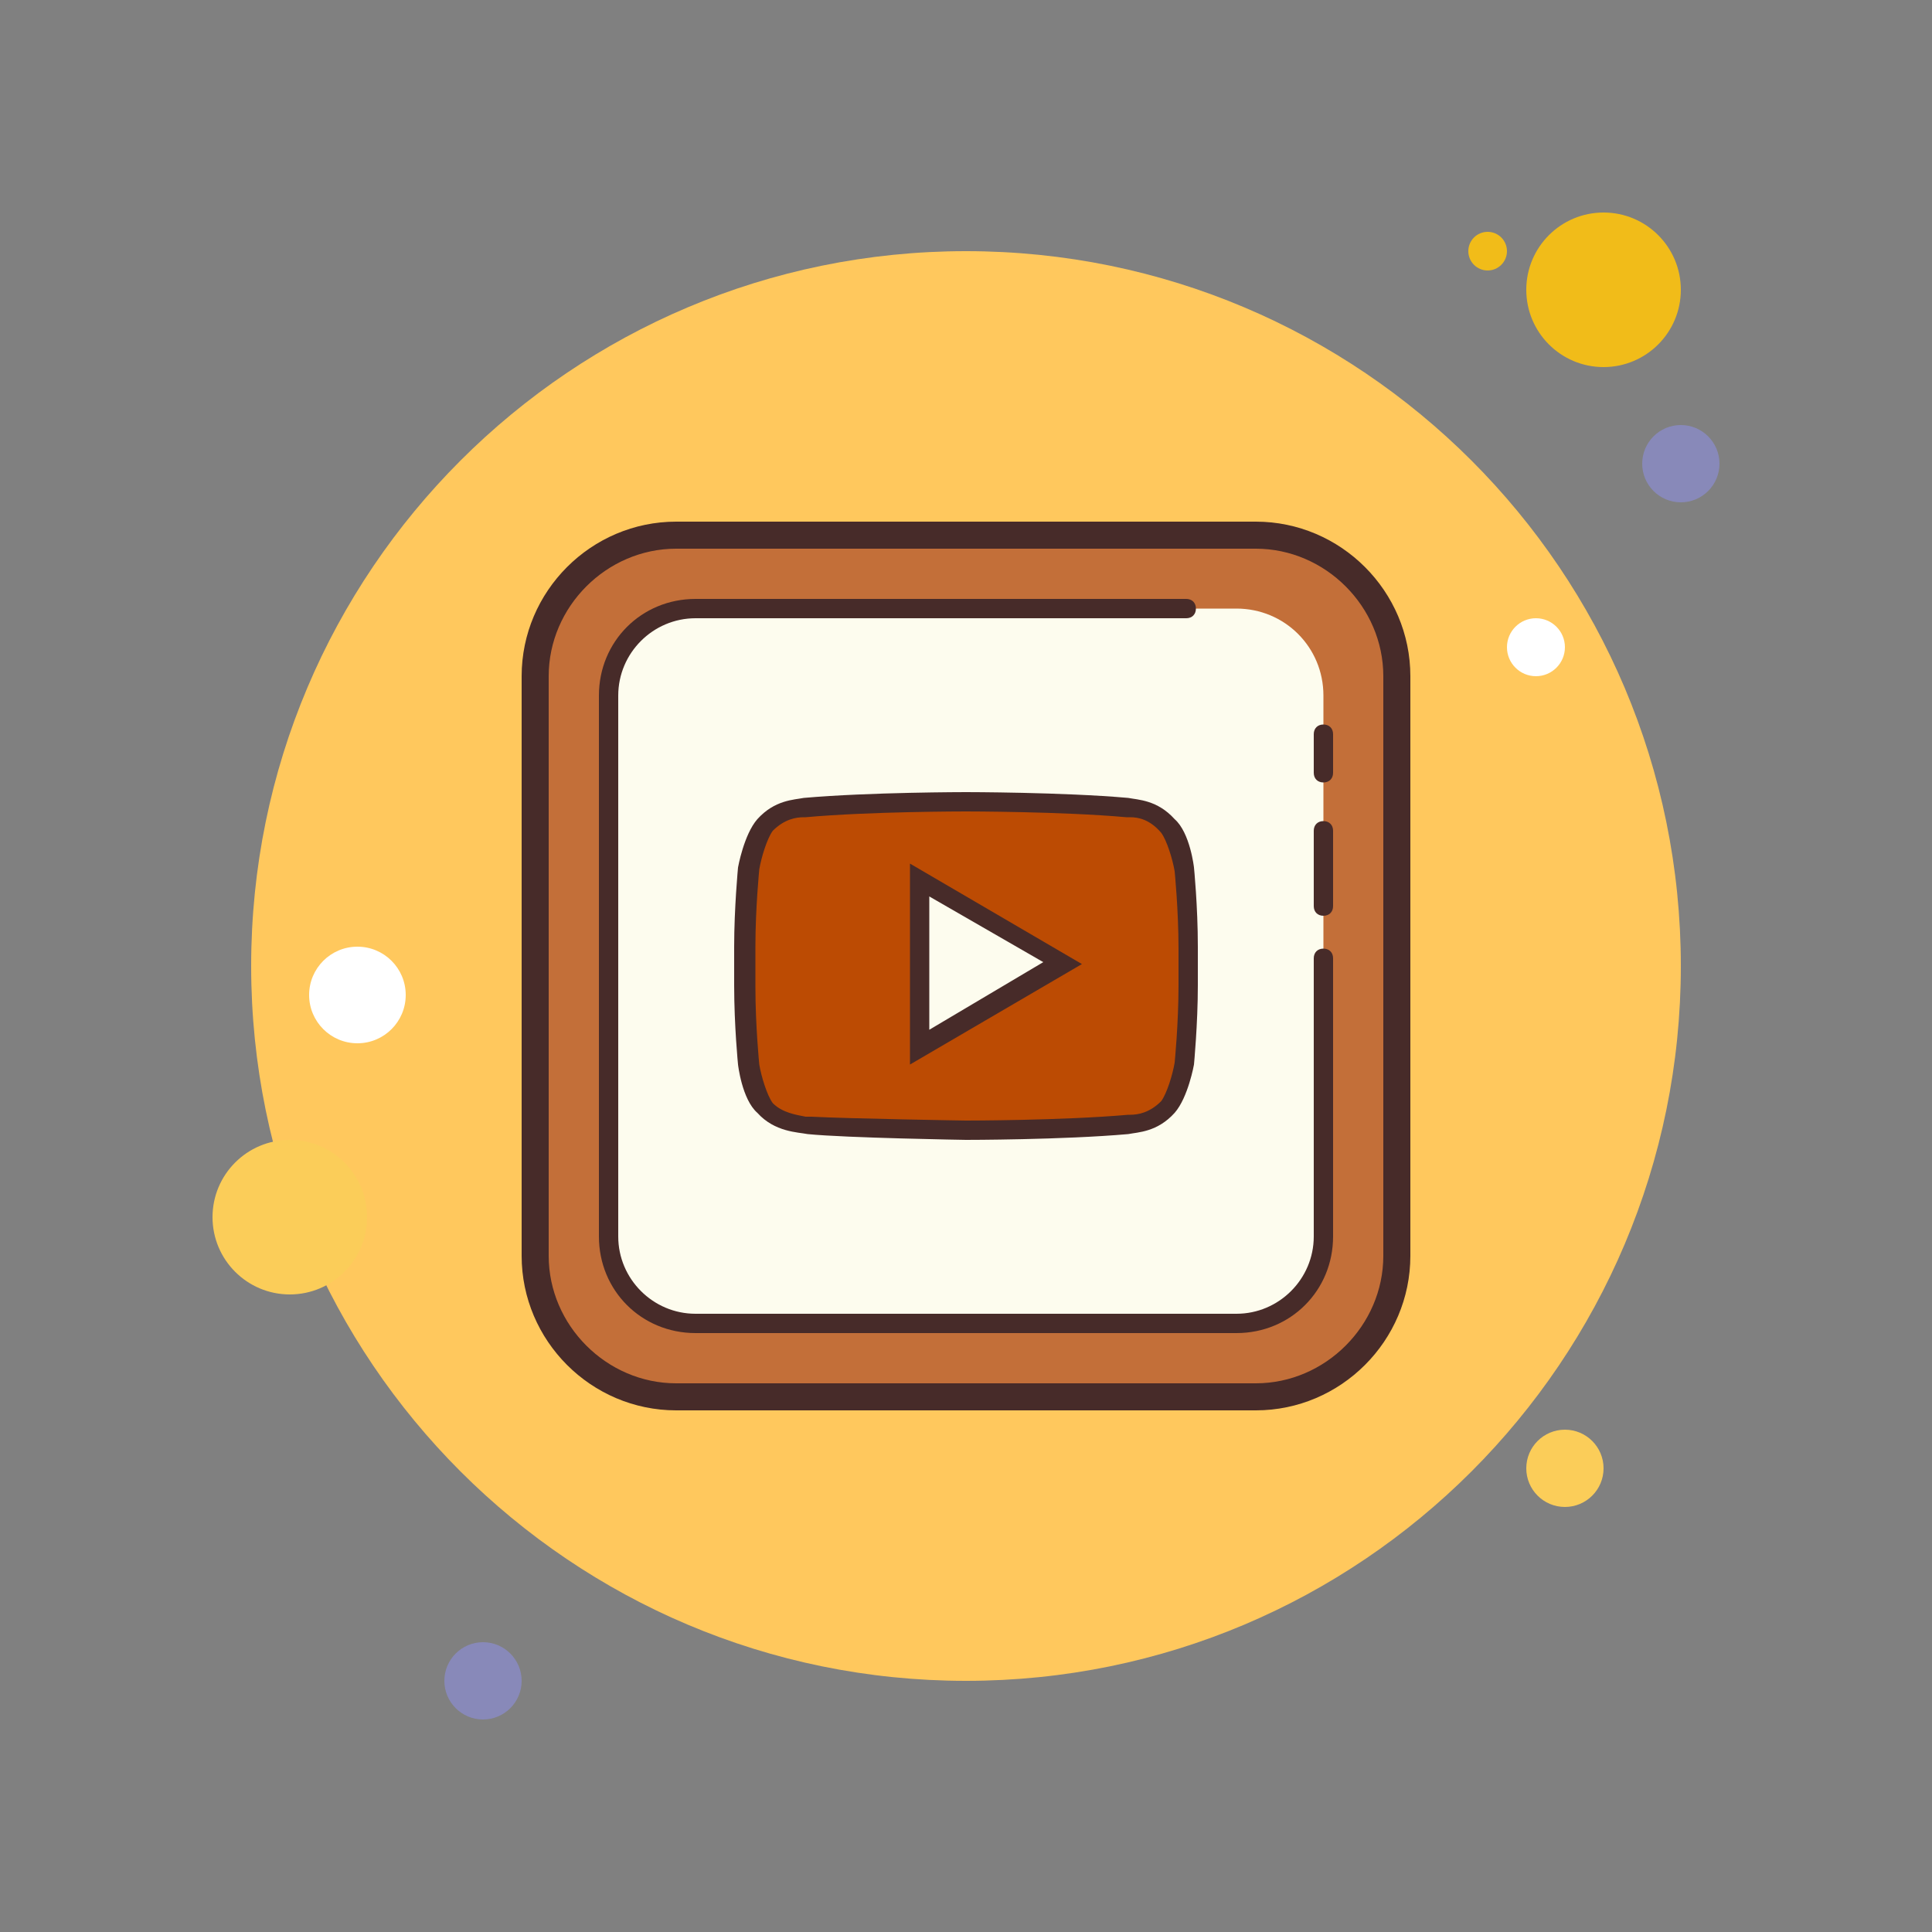 <svg xmlns="http://www.w3.org/2000/svg" xmlns:xlink="http://www.w3.org/1999/xlink" viewBox="0,0,256,256" width="100px" height="100px" fill-rule="nonzero"><rect x="0" y="0" width="256" height="256" fill="#808080" stroke="none"/><g fill="none" fill-rule="nonzero" stroke="none" stroke-width="1" stroke-linecap="butt" stroke-linejoin="miter" stroke-miterlimit="10" stroke-dasharray="" stroke-dashoffset="0" font-family="none" font-weight="none" font-size="none" text-anchor="none" style="mix-blend-mode: normal"><g transform="scale(2.56,2.56)"><path d="M77,12c-0.552,0 -1,0.448 -1,1c0,0.552 0.448,1 1,1c0.552,0 1,-0.448 1,-1c0,-0.552 -0.448,-1 -1,-1z" fill="#f1bc19"></path><path d="M50,13c-20.435,0 -37,16.565 -37,37c0,20.435 16.565,37 37,37c20.435,0 37,-16.565 37,-37c0,-20.435 -16.565,-37 -37,-37z" fill="#ffc85d"></path><path d="M83,11c-2.209,0 -4,1.791 -4,4c0,2.209 1.791,4 4,4c2.209,0 4,-1.791 4,-4c0,-2.209 -1.791,-4 -4,-4z" fill="#f1bc19"></path><path d="M87,22c-1.105,0 -2,0.895 -2,2c0,1.105 0.895,2 2,2c1.105,0 2,-0.895 2,-2c0,-1.105 -0.895,-2 -2,-2z" fill="#8889b9"></path><path d="M81,74c-1.105,0 -2,0.895 -2,2c0,1.105 0.895,2 2,2c1.105,0 2,-0.895 2,-2c0,-1.105 -0.895,-2 -2,-2zM15,59c-2.209,0 -4,1.791 -4,4c0,2.209 1.791,4 4,4c2.209,0 4,-1.791 4,-4c0,-2.209 -1.791,-4 -4,-4z" fill="#fbcd59"></path><path d="M25,85c-1.105,0 -2,0.895 -2,2c0,1.105 0.895,2 2,2c1.105,0 2,-0.895 2,-2c0,-1.105 -0.895,-2 -2,-2z" fill="#8889b9"></path><path d="M18.5,49c-1.381,0 -2.5,1.119 -2.5,2.5c0,1.381 1.119,2.5 2.5,2.5c1.381,0 2.5,-1.119 2.5,-2.5c0,-1.381 -1.119,-2.5 -2.5,-2.5zM79.5,32c-0.828,0 -1.5,0.672 -1.5,1.5c0,0.828 0.672,1.5 1.5,1.5c0.828,0 1.5,-0.672 1.5,-1.5c0,-0.828 -0.672,-1.5 -1.5,-1.5z" fill="#ffffff"></path><g><path d="M35,72.3c-4,0 -7.3,-3.3 -7.3,-7.3v-30c0,-4 3.3,-7.3 7.3,-7.3h30c4,0 7.3,3.3 7.3,7.3v30c0,4 -3.3,7.3 -7.3,7.3z" fill="#c36f39"></path><path d="M65,28.4c3.6,0 6.6,3 6.6,6.6v30c0,3.6 -3,6.6 -6.6,6.6h-30c-3.6,0 -6.6,-3 -6.6,-6.6v-30c0,-3.6 3,-6.6 6.6,-6.6h30M65,27h-30c-4.4,0 -8,3.6 -8,8v30c0,4.4 3.6,8 8,8h30c4.4,0 8,-3.6 8,-8v-30c0,-4.4 -3.6,-8 -8,-8z" fill="#472b29"></path></g><g fill="#fdfcee"><path d="M68.5,47.9v1.8v14.3c0,2.5 -2,4.5 -4.5,4.5h-28c-2.5,0 -4.5,-2 -4.5,-4.5v-28c0,-2.5 2,-4.5 4.5,-4.5h25.4h2.6c2.5,0 4.5,2 4.5,4.5v3.4v2v1v1.1v2.9v1.5"></path></g><g fill="#472b29"><path d="M68.5,47.4c-0.3,0 -0.5,-0.2 -0.5,-0.5v-3.9c0,-0.3 0.2,-0.5 0.5,-0.5c0.3,0 0.5,0.2 0.5,0.5v3.9c0,0.3 -0.2,0.5 -0.5,0.5z"></path></g><g fill="#472b29"><path d="M68.5,40.5c-0.3,0 -0.5,-0.2 -0.5,-0.5v-2c0,-0.3 0.2,-0.5 0.5,-0.5c0.3,0 0.5,0.2 0.5,0.5v2c0,0.3 -0.2,0.5 -0.5,0.5z"></path></g><g fill="#472b29"><path d="M64,69h-28c-2.8,0 -5,-2.2 -5,-5v-28c0,-2.8 2.2,-5 5,-5h25.4c0.3,0 0.5,0.2 0.5,0.5c0,0.3 -0.2,0.5 -0.5,0.5h-25.4c-2.2,0 -4,1.8 -4,4v28c0,2.2 1.8,4 4,4h28c2.2,0 4,-1.8 4,-4v-14.4c0,-0.3 0.2,-0.5 0.5,-0.5c0.3,0 0.5,0.2 0.5,0.5v14.4c0,2.8 -2.2,5 -5,5z"></path></g><g><path d="M50,58.5c-0.2,0 -6.3,-0.1 -8.1,-0.3c-0.1,0 -0.2,0 -0.3,0c-0.6,-0.1 -1.4,-0.2 -2,-0.9c-0.5,-0.5 -0.8,-1.8 -0.8,-2.3c0,0 -0.2,-2.1 -0.2,-4.1v-1.9c0,-2 0.2,-4.1 0.2,-4.1c0.1,-0.4 0.3,-1.7 0.8,-2.3c0.7,-0.8 1.4,-0.9 1.9,-0.9h0.2c3.3,-0.3 8.3,-0.3 8.3,-0.3c0.1,0 5.1,0 8.4,0.3h0.1c0.5,0.1 1.2,0.1 1.9,0.9c0.5,0.5 0.8,1.8 0.8,2.3c0,0 0.2,2.1 0.2,4.1v2c0,2 -0.2,4.1 -0.2,4.1c-0.1,0.4 -0.3,1.7 -0.8,2.3c-0.7,0.8 -1.4,0.9 -1.9,0.9h-0.2c-3.2,0.2 -8.1,0.2 -8.3,0.2z" fill="#bc4b03"></path><path d="M50,42c0,0 5,0 8.3,0.3h0.2c0.4,0 1,0.1 1.6,0.8c0.3,0.4 0.6,1.4 0.7,2c0,0 0.2,2 0.2,4v1.9c0,2 -0.2,4 -0.2,4c-0.1,0.6 -0.4,1.6 -0.7,2c-0.6,0.6 -1.2,0.7 -1.6,0.7h-0.1c-3.4,0.3 -8.4,0.3 -8.4,0.3c-0.1,0 -6.1,-0.1 -8,-0.2c-0.1,0 -0.2,0 -0.3,0c-0.5,-0.1 -1.2,-0.2 -1.7,-0.7c-0.3,-0.4 -0.6,-1.4 -0.7,-2c0,0 -0.2,-2 -0.2,-4v-2.1c0,-2 0.2,-4 0.2,-4c0.1,-0.6 0.4,-1.6 0.7,-2c0.6,-0.6 1.2,-0.7 1.6,-0.7h0.1c3.3,-0.3 8.2,-0.3 8.3,-0.3v0M50,41v0c0,0 -5,0 -8.4,0.3c-0.5,0.1 -1.5,0.1 -2.4,1.1c-0.7,0.8 -1,2.5 -1,2.5c0,0 -0.2,2.1 -0.2,4.1v2c0,2.1 0.2,4.1 0.2,4.1c0,0 0.2,1.8 1,2.5c0.9,1 2.1,1 2.6,1.1c2,0.2 8.2,0.3 8.2,0.3c0,0 5,0 8.4,-0.3c0.5,-0.1 1.5,-0.1 2.4,-1.1c0.7,-0.8 1,-2.5 1,-2.5c0,0 0.2,-2.1 0.2,-4.1v-2c0,-2.1 -0.2,-4.1 -0.2,-4.1c0,0 -0.2,-1.8 -1,-2.5c-0.9,-1 -1.9,-1 -2.4,-1.1c-3.4,-0.3 -8.4,-0.3 -8.4,-0.3z" fill="#472b29"></path></g><g><path d="M47.6,45.6v8.6l7.4,-4.3z" fill="#fdfcee"></path><path d="M47.1,55.1v-10.4l8.9,5.2zM48.1,46.4v6.9l5.9,-3.5z" fill="#472b29"></path></g></g></g></svg>